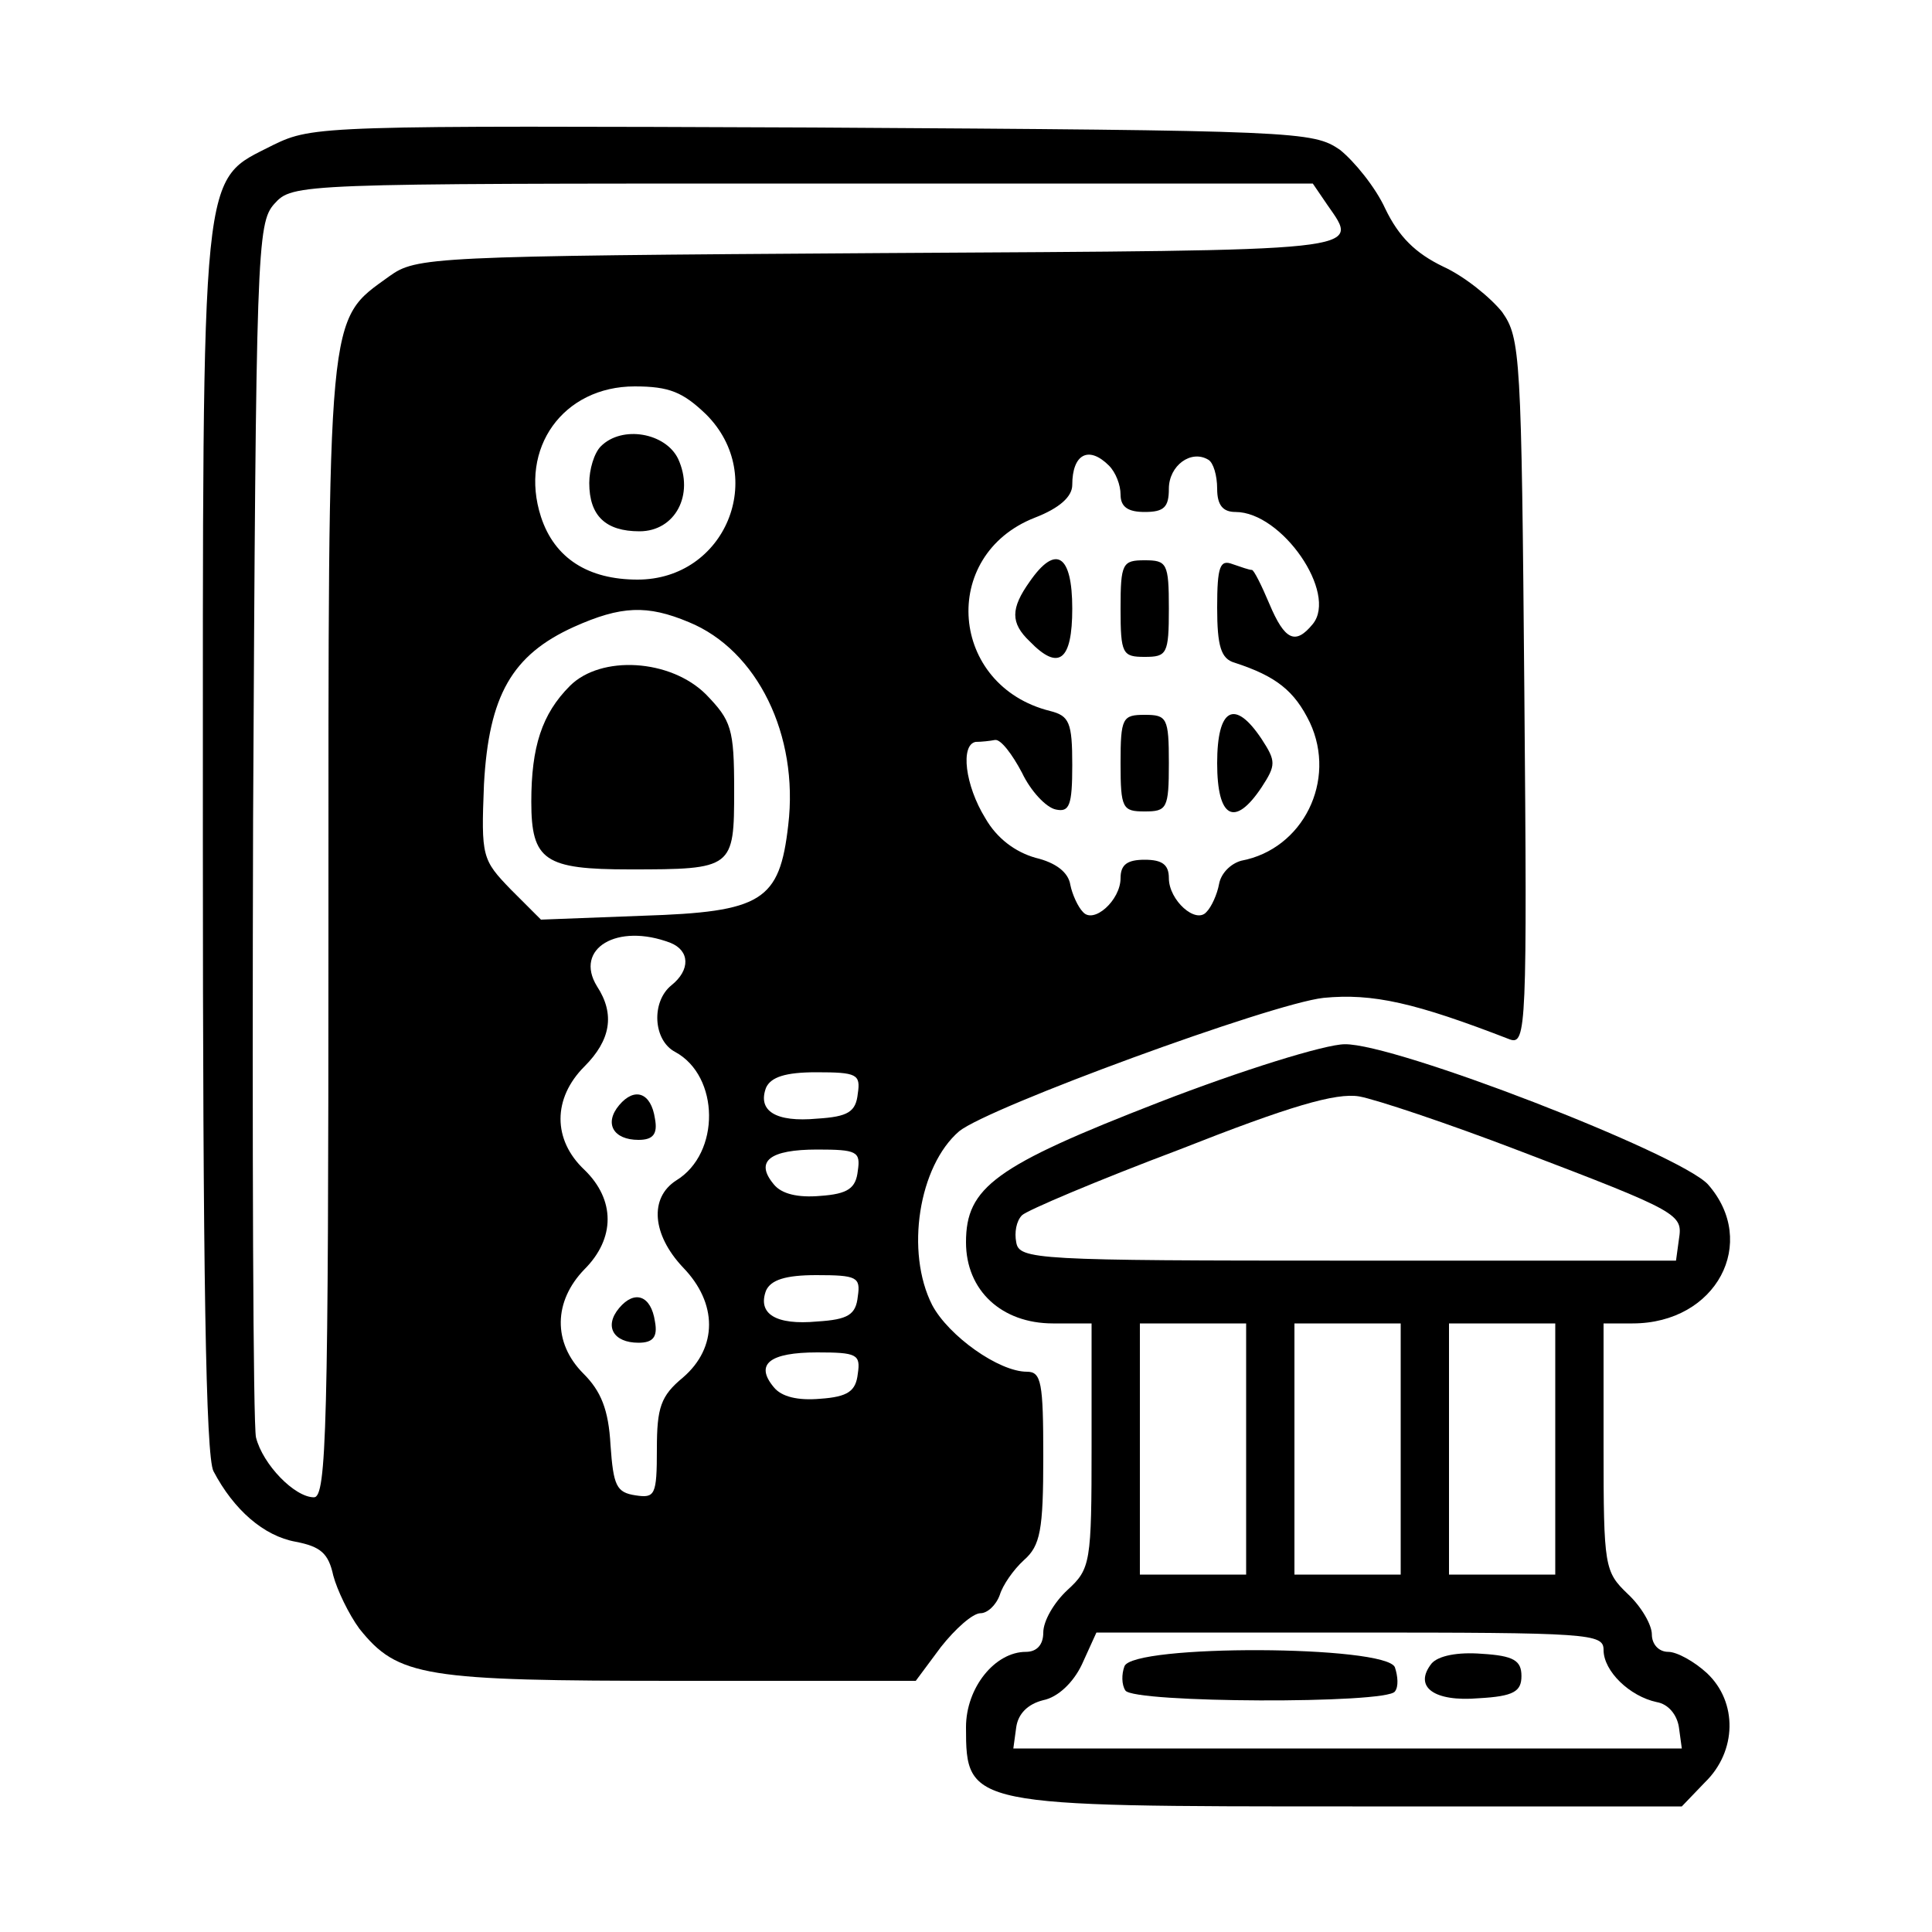 <?xml version="1.0" standalone="no"?>
<!DOCTYPE svg PUBLIC "-//W3C//DTD SVG 20010904//EN"
 "http://www.w3.org/TR/2001/REC-SVG-20010904/DTD/svg10.dtd">
<svg version="1.0" xmlns="http://www.w3.org/2000/svg"
 width="200pt" height="200pt" viewBox="0 0 200 200"
 preserveAspectRatio="xMidYMid meet">
<g transform="translate(0,200) scale(0.1,-0.1)"
fill="#000000" stroke="none">
<path d="M283 1850 c-76 -39 -73 -8 -73 -720 0 -448 3 -638 11 -653 21 -40 52
-67 85 -73 26 -5 34 -12 39 -35 4 -15 16 -40 27 -55 40 -50 67 -54 331 -54
l245 0 26 35 c15 19 33 35 41 35 7 0 16 8 20 19 3 10 14 26 25 36 17 15 20 31
20 107 0 77 -2 88 -17 88 -29 0 -81 37 -98 69 -28 55 -14 144 28 180 31 25
323 132 377 138 51 5 95 -5 193 -43 17 -6 18 12 15 359 -3 350 -4 367 -23 394
-12 15 -39 37 -61 47 -29 14 -46 31 -60 60 -10 22 -32 49 -47 61 -28 19 -42
20 -545 23 -506 2 -518 2 -559 -18z m1091 -62 c34 -49 47 -47 -463 -50 -467
-3 -480 -4 -508 -24 -65 -47 -63 -28 -63 -676 0 -516 -2 -588 -15 -588 -20 0
-53 34 -60 62 -3 13 -4 300 -3 639 3 590 4 618 22 638 19 21 23 21 547 21
l528 0 15 -22z m-643 -217 c64 -64 20 -171 -71 -171 -51 0 -86 22 -100 65 -23
71 23 135 97 135 36 0 50 -6 74 -29z m417 -53 c7 -7 12 -20 12 -30 0 -13 8
-18 25 -18 20 0 25 5 25 24 0 24 23 41 41 30 5 -3 9 -16 9 -30 0 -17 6 -24 19
-24 48 0 106 -84 80 -116 -18 -22 -29 -17 -45 21 -8 19 -16 35 -18 35 -3 0
-11 3 -20 6 -13 5 -16 -2 -16 -45 0 -40 4 -53 18 -57 43 -14 62 -29 78 -62 28
-60 -7 -131 -71 -143 -11 -3 -21 -13 -23 -24 -2 -11 -8 -24 -13 -29 -11 -13
-39 12 -39 35 0 14 -7 19 -25 19 -18 0 -25 -5 -25 -19 0 -23 -28 -48 -39 -35
-5 5 -11 18 -13 28 -2 13 -15 23 -36 28 -21 6 -40 20 -52 41 -21 34 -26 76
-10 79 6 0 15 1 20 2 6 1 18 -15 28 -34 9 -19 25 -36 35 -38 14 -3 17 4 17 46
0 44 -3 51 -23 56 -104 26 -115 161 -16 200 26 10 39 22 39 34 0 32 17 41 38
20z m-435 -162 c71 -29 114 -117 103 -210 -9 -79 -27 -90 -151 -94 l-105 -4
-31 31 c-30 31 -31 34 -28 109 5 92 29 134 93 163 49 22 76 23 119 5z m-19
-332 c20 -8 21 -28 1 -44 -21 -17 -19 -57 4 -69 46 -25 47 -105 1 -133 -28
-18 -25 -56 7 -90 36 -37 36 -83 0 -114 -23 -19 -27 -31 -27 -74 0 -48 -2 -51
-22 -48 -20 3 -23 10 -26 52 -2 37 -10 56 -28 74 -32 32 -31 75 1 108 32 32
32 72 0 103 -33 31 -33 74 0 107 27 27 32 54 13 83 -24 39 21 66 76 45z m194
-156 c-2 -19 -10 -24 -42 -26 -43 -4 -62 8 -53 32 5 11 20 16 52 16 42 0 46
-2 43 -22z m0 -80 c-2 -18 -10 -24 -39 -26 -23 -2 -40 2 -48 12 -20 24 -4 36
45 36 41 0 45 -2 42 -22z m0 -130 c-2 -19 -10 -24 -42 -26 -43 -4 -62 8 -53
32 5 11 20 16 52 16 42 0 46 -2 43 -22z m0 -80 c-2 -18 -10 -24 -39 -26 -23
-2 -40 2 -48 12 -20 24 -4 36 45 36 41 0 45 -2 42 -22z"/>
<path d="M622 1538 c-7 -7 -12 -24 -12 -38 0 -34 17 -50 52 -50 37 0 57 38 40
75 -13 27 -58 35 -80 13z"/>
<path d="M1066 1398 c-20 -28 -20 -43 0 -62 30 -31 44 -20 44 34 0 56 -17 67
-44 28z"/>
<path d="M1160 1370 c0 -47 2 -50 25 -50 23 0 25 3 25 50 0 47 -2 50 -25 50
-23 0 -25 -3 -25 -50z"/>
<path d="M1160 1210 c0 -47 2 -50 25 -50 23 0 25 3 25 50 0 47 -2 50 -25 50
-23 0 -25 -3 -25 -50z"/>
<path d="M1260 1210 c0 -57 18 -67 46 -25 15 23 15 27 0 50 -28 42 -46 32 -46
-25z"/>
<path d="M590 1290 c-29 -29 -40 -63 -40 -120 0 -61 14 -70 102 -70 107 0 108
1 108 82 0 64 -3 72 -29 99 -37 37 -109 41 -141 9z"/>
<path d="M641 856 c-16 -19 -6 -36 20 -36 15 0 20 6 17 22 -4 27 -21 33 -37
14z"/>
<path d="M641 646 c-16 -19 -6 -36 20 -36 15 0 20 6 17 22 -4 27 -21 33 -37
14z"/>
<path d="M1200 859 c-170 -66 -200 -88 -200 -145 0 -50 37 -84 90 -84 l40 0 0
-126 c0 -122 -1 -128 -25 -150 -14 -13 -25 -32 -25 -44 0 -13 -7 -20 -18 -20
-32 0 -62 -37 -62 -78 0 -82 3 -82 400 -82 l341 0 24 25 c33 32 34 83 2 113
-13 12 -31 22 -40 22 -10 0 -17 8 -17 18 0 10 -11 29 -25 42 -24 23 -25 28
-25 152 l0 128 30 0 c87 0 131 84 78 144 -30 32 -324 146 -376 145 -20 0 -107
-27 -192 -60z m372 -50 c168 -64 170 -66 166 -92 l-3 -22 -340 0 c-323 0 -340
1 -343 19 -2 10 0 22 6 28 5 5 78 36 163 68 114 45 162 59 186 55 17 -3 92
-28 165 -56z m-282 -309 l0 -130 -55 0 -55 0 0 130 0 130 55 0 55 0 0 -130z
m160 0 l0 -130 -55 0 -55 0 0 130 0 130 55 0 55 0 0 -130z m160 0 l0 -130 -55
0 -55 0 0 130 0 130 55 0 55 0 0 -130z m50 -208 c0 -22 27 -48 55 -54 12 -2
21 -13 23 -26 l3 -22 -346 0 -346 0 3 22 c2 14 12 24 28 28 15 3 31 18 40 37
l15 33 263 0 c248 0 262 -1 262 -18z"/>
<path d="M1164 275 c-3 -8 -3 -19 1 -25 8 -13 271 -14 279 -1 4 5 3 16 0 25
-9 23 -272 24 -280 1z"/>
<path d="M1482 278 c-19 -24 2 -40 49 -36 36 2 44 7 44 23 0 16 -8 21 -41 23
-25 2 -45 -2 -52 -10z"/>
</g>
</svg>
